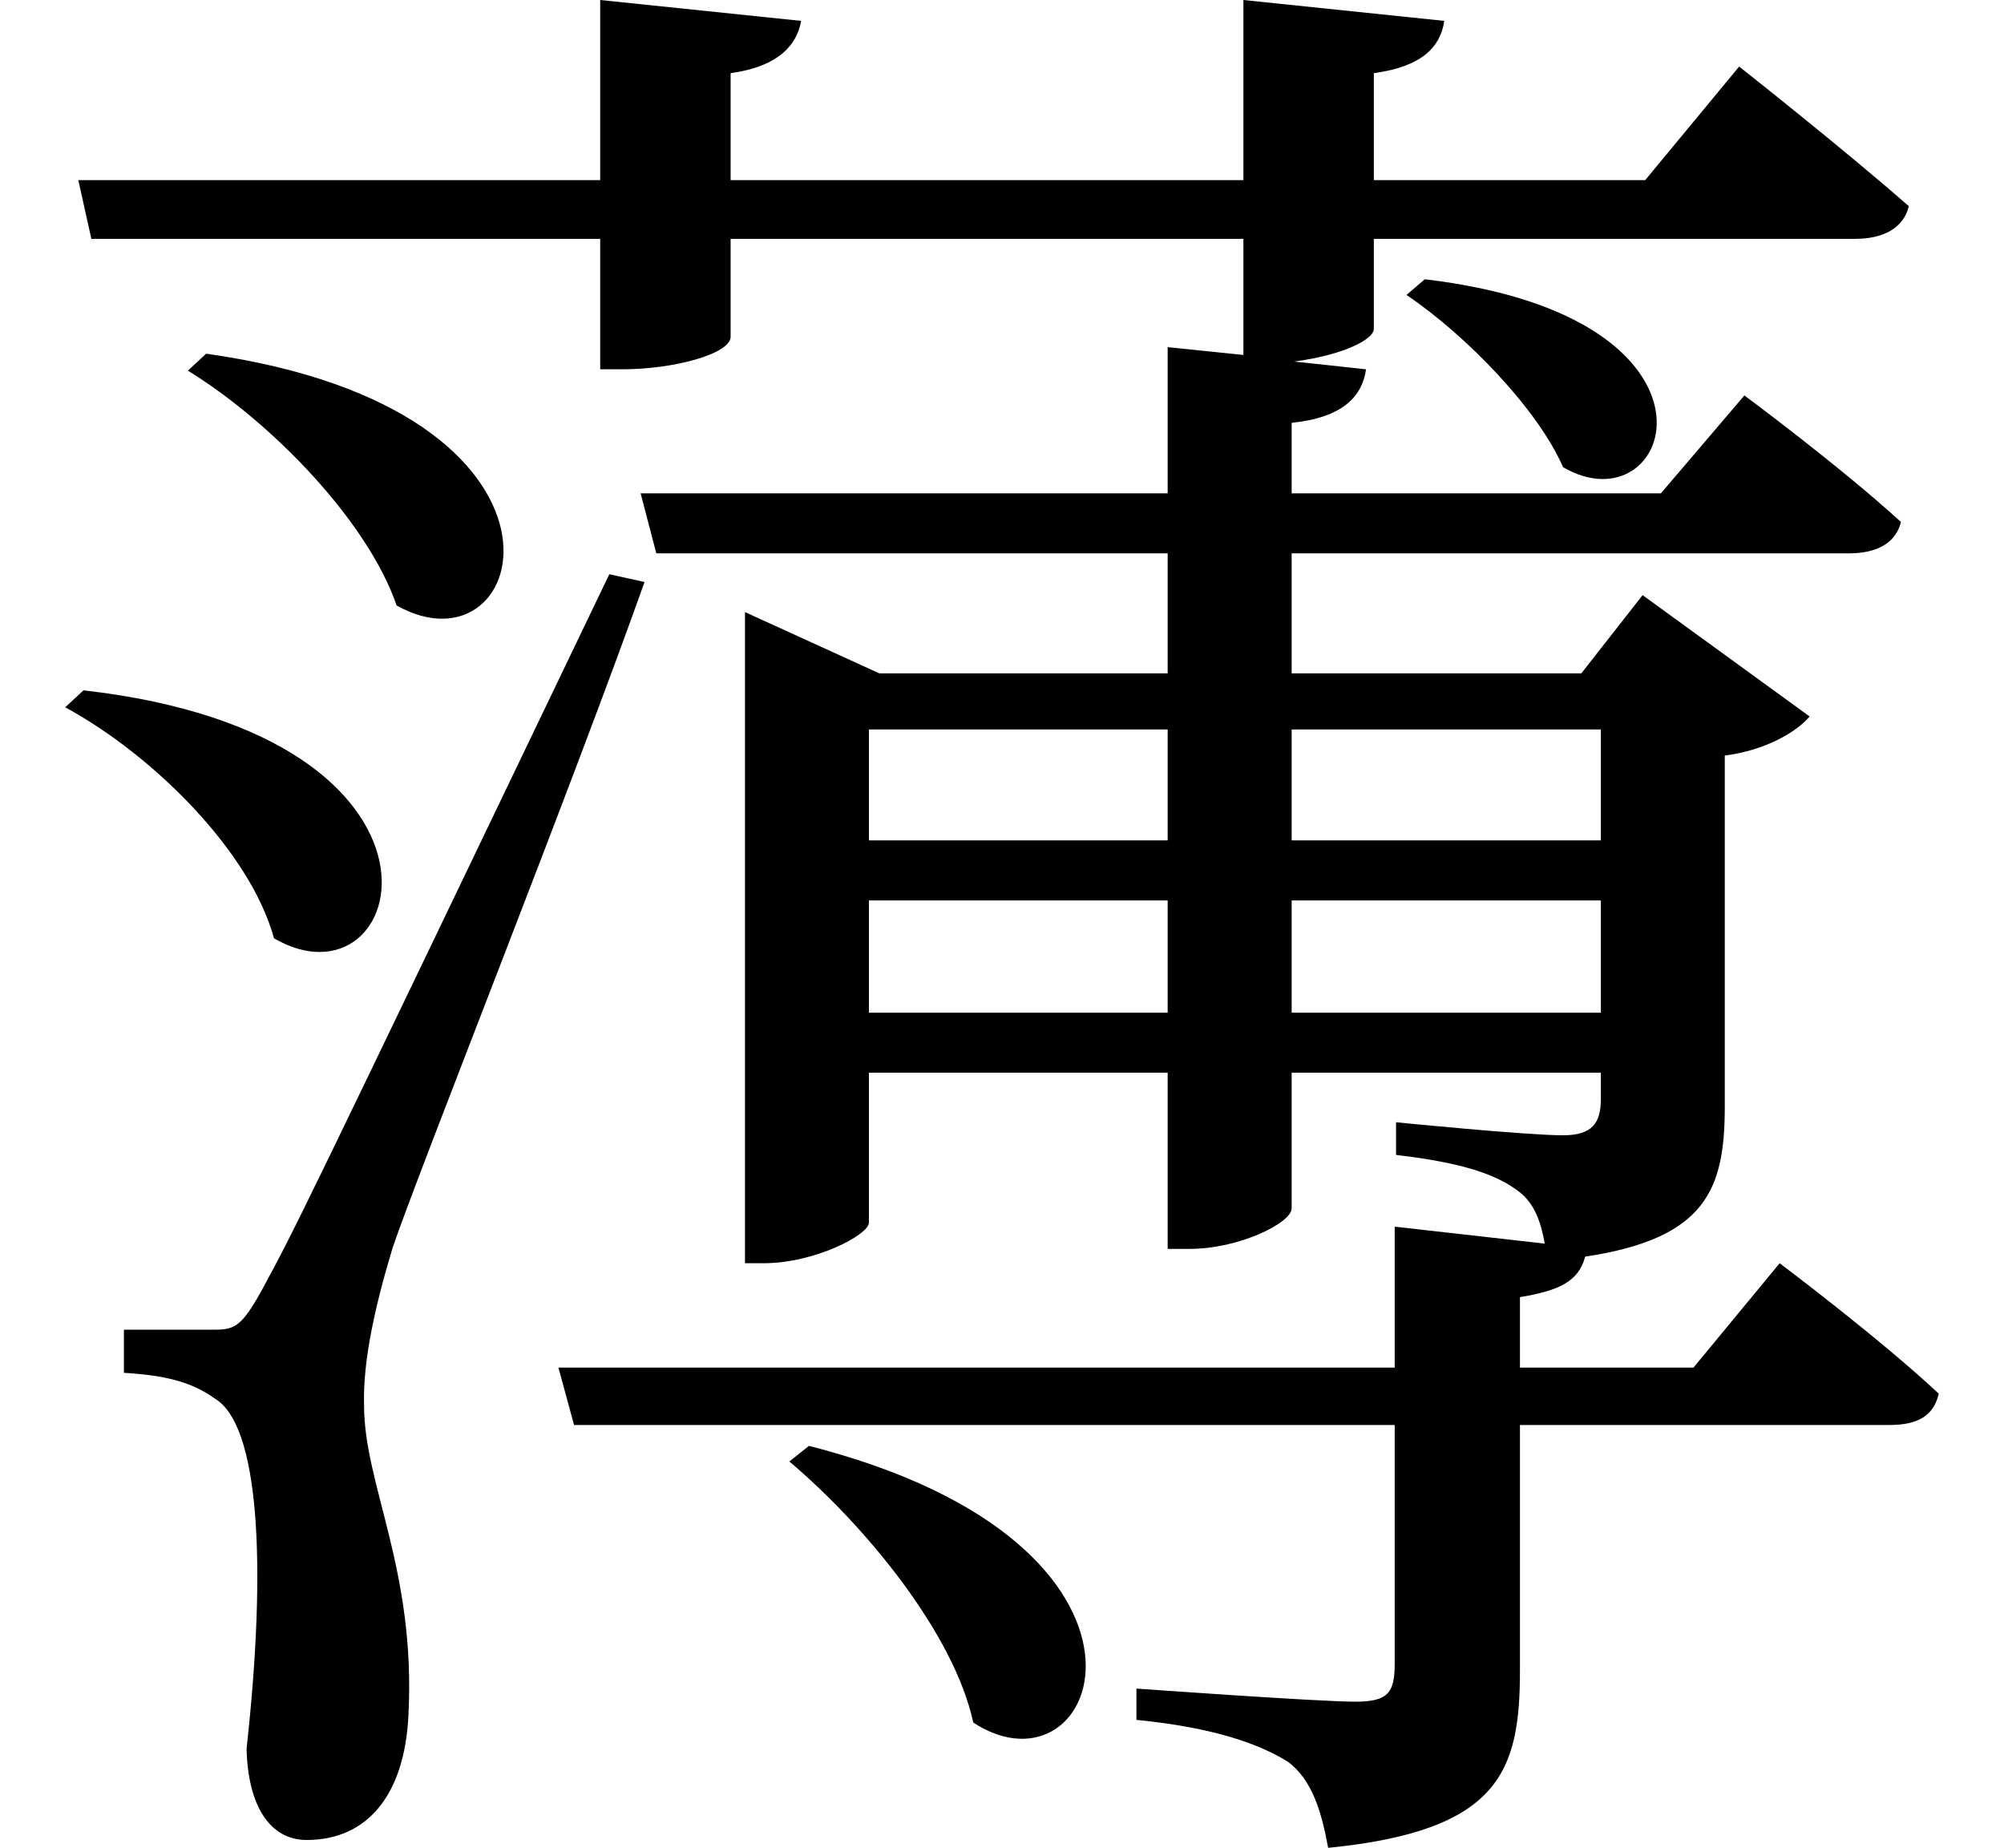 <svg height="22.125" viewBox="0 0 24 22.125" width="24" xmlns="http://www.w3.org/2000/svg">
<path d="M2.594,4.266 C2.359,4.266 1.562,4.266 1.562,4.266 L1.562,3.75 C2.062,3.719 2.375,3.641 2.656,3.438 C3.172,3.125 3.281,1.516 3.031,-0.75 C3.047,-1.438 3.312,-1.844 3.75,-1.844 C4.484,-1.844 4.922,-1.297 4.969,-0.359 C5.062,1.391 4.438,2.406 4.438,3.359 C4.422,3.906 4.578,4.578 4.781,5.25 C5.094,6.172 6.938,10.797 7.797,13.219 L7.375,13.312 C3.625,5.5 3.625,5.5 3.219,4.75 C2.953,4.266 2.875,4.266 2.594,4.266 Z M2.547,15.953 L2.328,15.75 C3.344,15.125 4.484,13.938 4.828,12.938 C6.438,12.031 7.312,15.281 2.547,15.953 Z M9.766,2.875 L9.531,2.688 C10.422,1.938 11.5,0.641 11.734,-0.438 C13.266,-1.438 14.422,1.688 9.766,2.875 Z M17.141,16.844 L16.922,16.656 C17.641,16.172 18.5,15.281 18.797,14.594 C20.109,13.828 21,16.391 17.141,16.844 Z M1.078,11.922 L0.859,11.719 C1.922,11.141 3.078,9.984 3.359,8.953 C4.969,8.016 5.875,11.375 1.078,11.922 Z M14.062,16.031 L14.062,14.281 L7.75,14.281 L7.938,13.562 L14.062,13.562 L14.062,12.125 L10.609,12.125 L9,12.859 L9,5.062 L9.219,5.062 C9.844,5.062 10.484,5.406 10.484,5.547 L10.484,7.344 L14.062,7.344 L14.062,5.234 L14.328,5.234 C14.922,5.234 15.547,5.547 15.547,5.719 L15.547,7.344 L19.25,7.344 L19.25,7.031 C19.25,6.75 19.156,6.594 18.797,6.594 C18.359,6.594 16.797,6.75 16.797,6.75 L16.797,6.359 C17.594,6.266 18,6.125 18.266,5.922 C18.453,5.781 18.531,5.562 18.578,5.297 L16.781,5.5 L16.781,3.812 L6.766,3.812 L6.953,3.125 L16.781,3.125 L16.781,0.266 C16.781,-0.078 16.703,-0.188 16.312,-0.188 C15.859,-0.188 13.688,-0.031 13.688,-0.031 L13.688,-0.406 C14.641,-0.5 15.172,-0.703 15.5,-0.906 C15.797,-1.125 15.906,-1.516 15.984,-1.938 C18.047,-1.734 18.281,-1.016 18.281,0.188 L18.281,3.125 L22.703,3.125 C23.047,3.125 23.234,3.234 23.297,3.5 C22.578,4.172 21.391,5.062 21.391,5.062 L20.359,3.812 L18.281,3.812 L18.281,4.656 C18.75,4.734 18.984,4.844 19.062,5.141 C20.516,5.359 20.734,5.953 20.734,6.938 L20.734,11.141 C21.219,11.203 21.594,11.422 21.75,11.609 L19.75,13.062 L19.016,12.125 L15.547,12.125 L15.547,13.562 L22.219,13.562 C22.562,13.562 22.781,13.688 22.844,13.938 C22.109,14.609 20.969,15.453 20.969,15.453 L19.969,14.281 L15.547,14.281 L15.547,15.125 C16.156,15.188 16.391,15.438 16.438,15.766 L15.578,15.859 C16.172,15.938 16.531,16.125 16.531,16.25 L16.531,17.328 L22.297,17.328 C22.625,17.328 22.875,17.453 22.938,17.719 C22.156,18.406 20.906,19.391 20.906,19.391 L19.781,18.031 L16.531,18.031 L16.531,19.312 C17.109,19.391 17.328,19.625 17.375,19.938 L14.969,20.188 L14.969,18.031 L8.828,18.031 L8.828,19.312 C9.406,19.391 9.625,19.656 9.672,19.938 L7.266,20.188 L7.266,18.031 L1.016,18.031 L1.172,17.328 L7.266,17.328 L7.266,15.766 L7.531,15.766 C8.156,15.766 8.828,15.953 8.828,16.156 L8.828,17.328 L14.969,17.328 L14.969,15.938 Z M10.484,9.406 L14.062,9.406 L14.062,8.062 L10.484,8.062 Z M10.484,10.125 L10.484,11.453 L14.062,11.453 L14.062,10.125 Z M15.547,9.406 L19.25,9.406 L19.25,8.062 L15.547,8.062 Z M15.547,10.125 L15.547,11.453 L19.25,11.453 L19.25,10.125 Z" transform="translate(-0.078, 20.188) scale(1, -1)"/>
</svg>